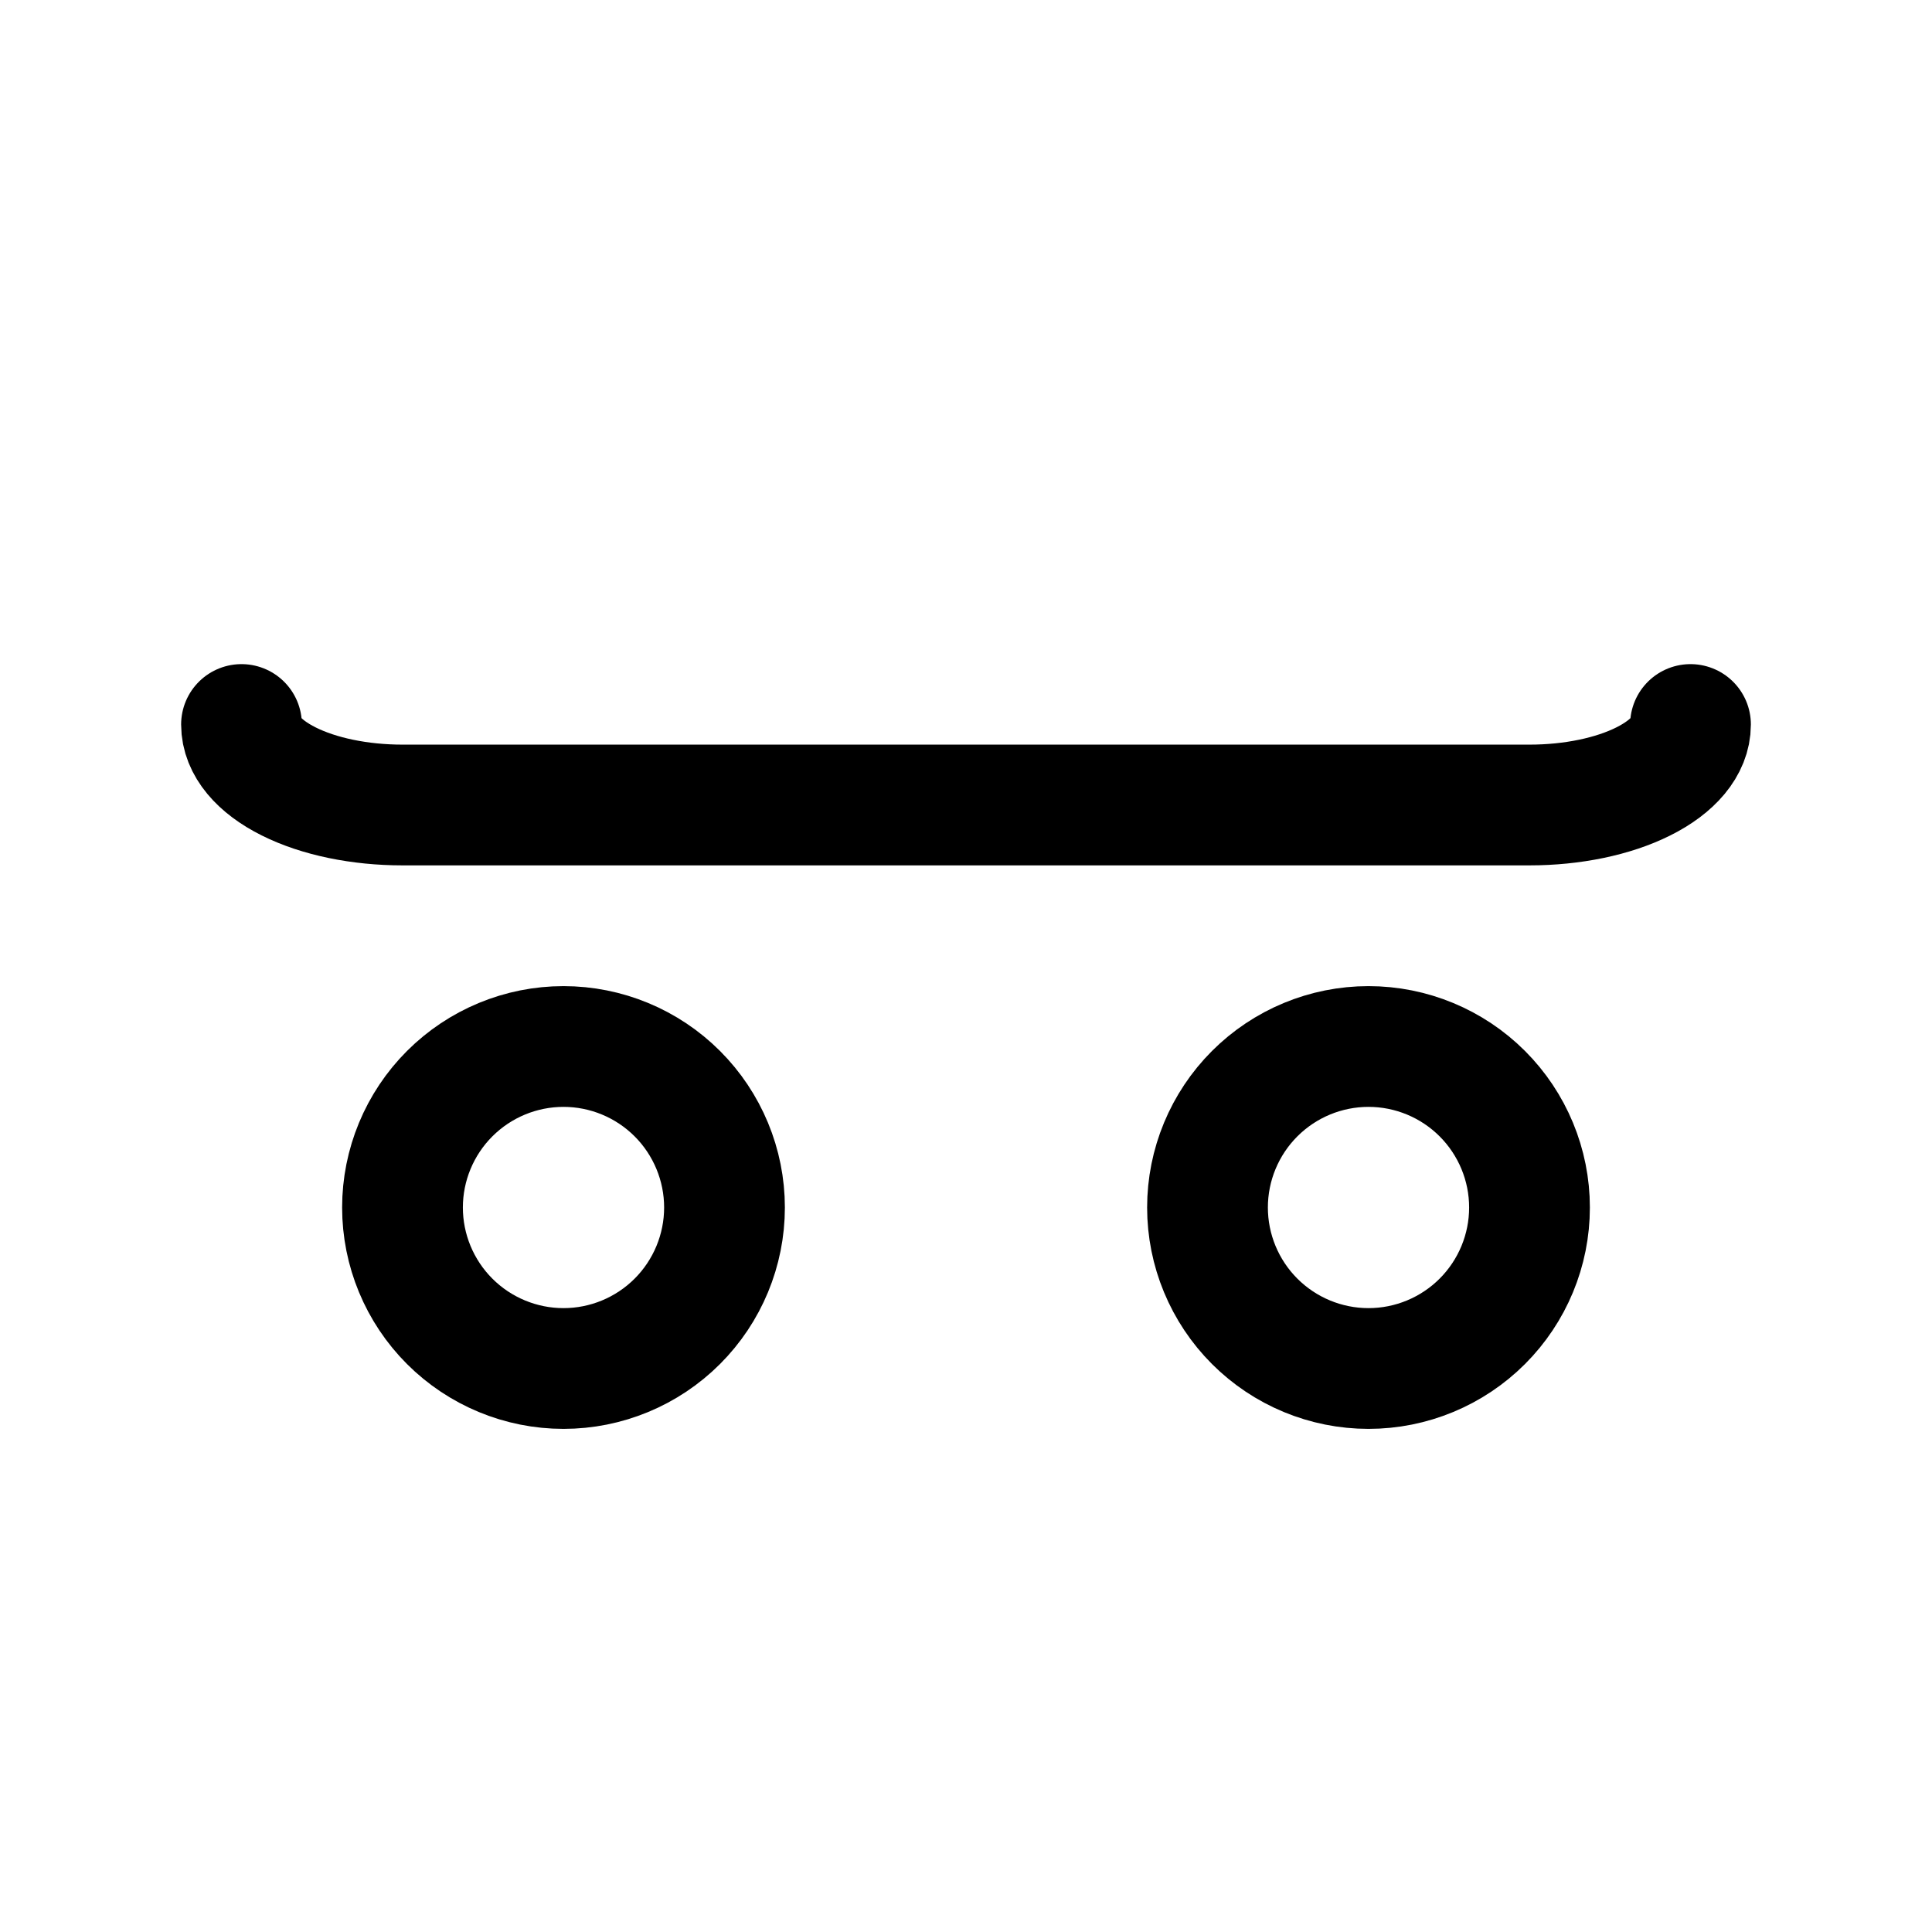 <svg width="24" height="24" viewBox="0 0 24 24" fill="none" xmlns="http://www.w3.org/2000/svg">
<path d="M3 9C3 9.265 3.211 9.52 3.586 9.707C3.961 9.895 4.47 10 5 10H19C19.53 10 20.039 9.895 20.414 9.707C20.789 9.52 21 9.265 21 9M5 15C5 15.53 5.211 16.039 5.586 16.414C5.961 16.789 6.47 17 7 17C7.53 17 8.039 16.789 8.414 16.414C8.789 16.039 9 15.53 9 15C9 14.47 8.789 13.961 8.414 13.586C8.039 13.211 7.53 13 7 13C6.47 13 5.961 13.211 5.586 13.586C5.211 13.961 5 14.47 5 15ZM15 15C15 15.53 15.211 16.039 15.586 16.414C15.961 16.789 16.47 17 17 17C17.53 17 18.039 16.789 18.414 16.414C18.789 16.039 19 15.53 19 15C19 14.47 18.789 13.961 18.414 13.586C18.039 13.211 17.53 13 17 13C16.47 13 15.961 13.211 15.586 13.586C15.211 13.961 15 14.47 15 15Z" stroke="currentColor" stroke-width="1.5" stroke-linecap="round" stroke-linejoin="round"/>
</svg>
